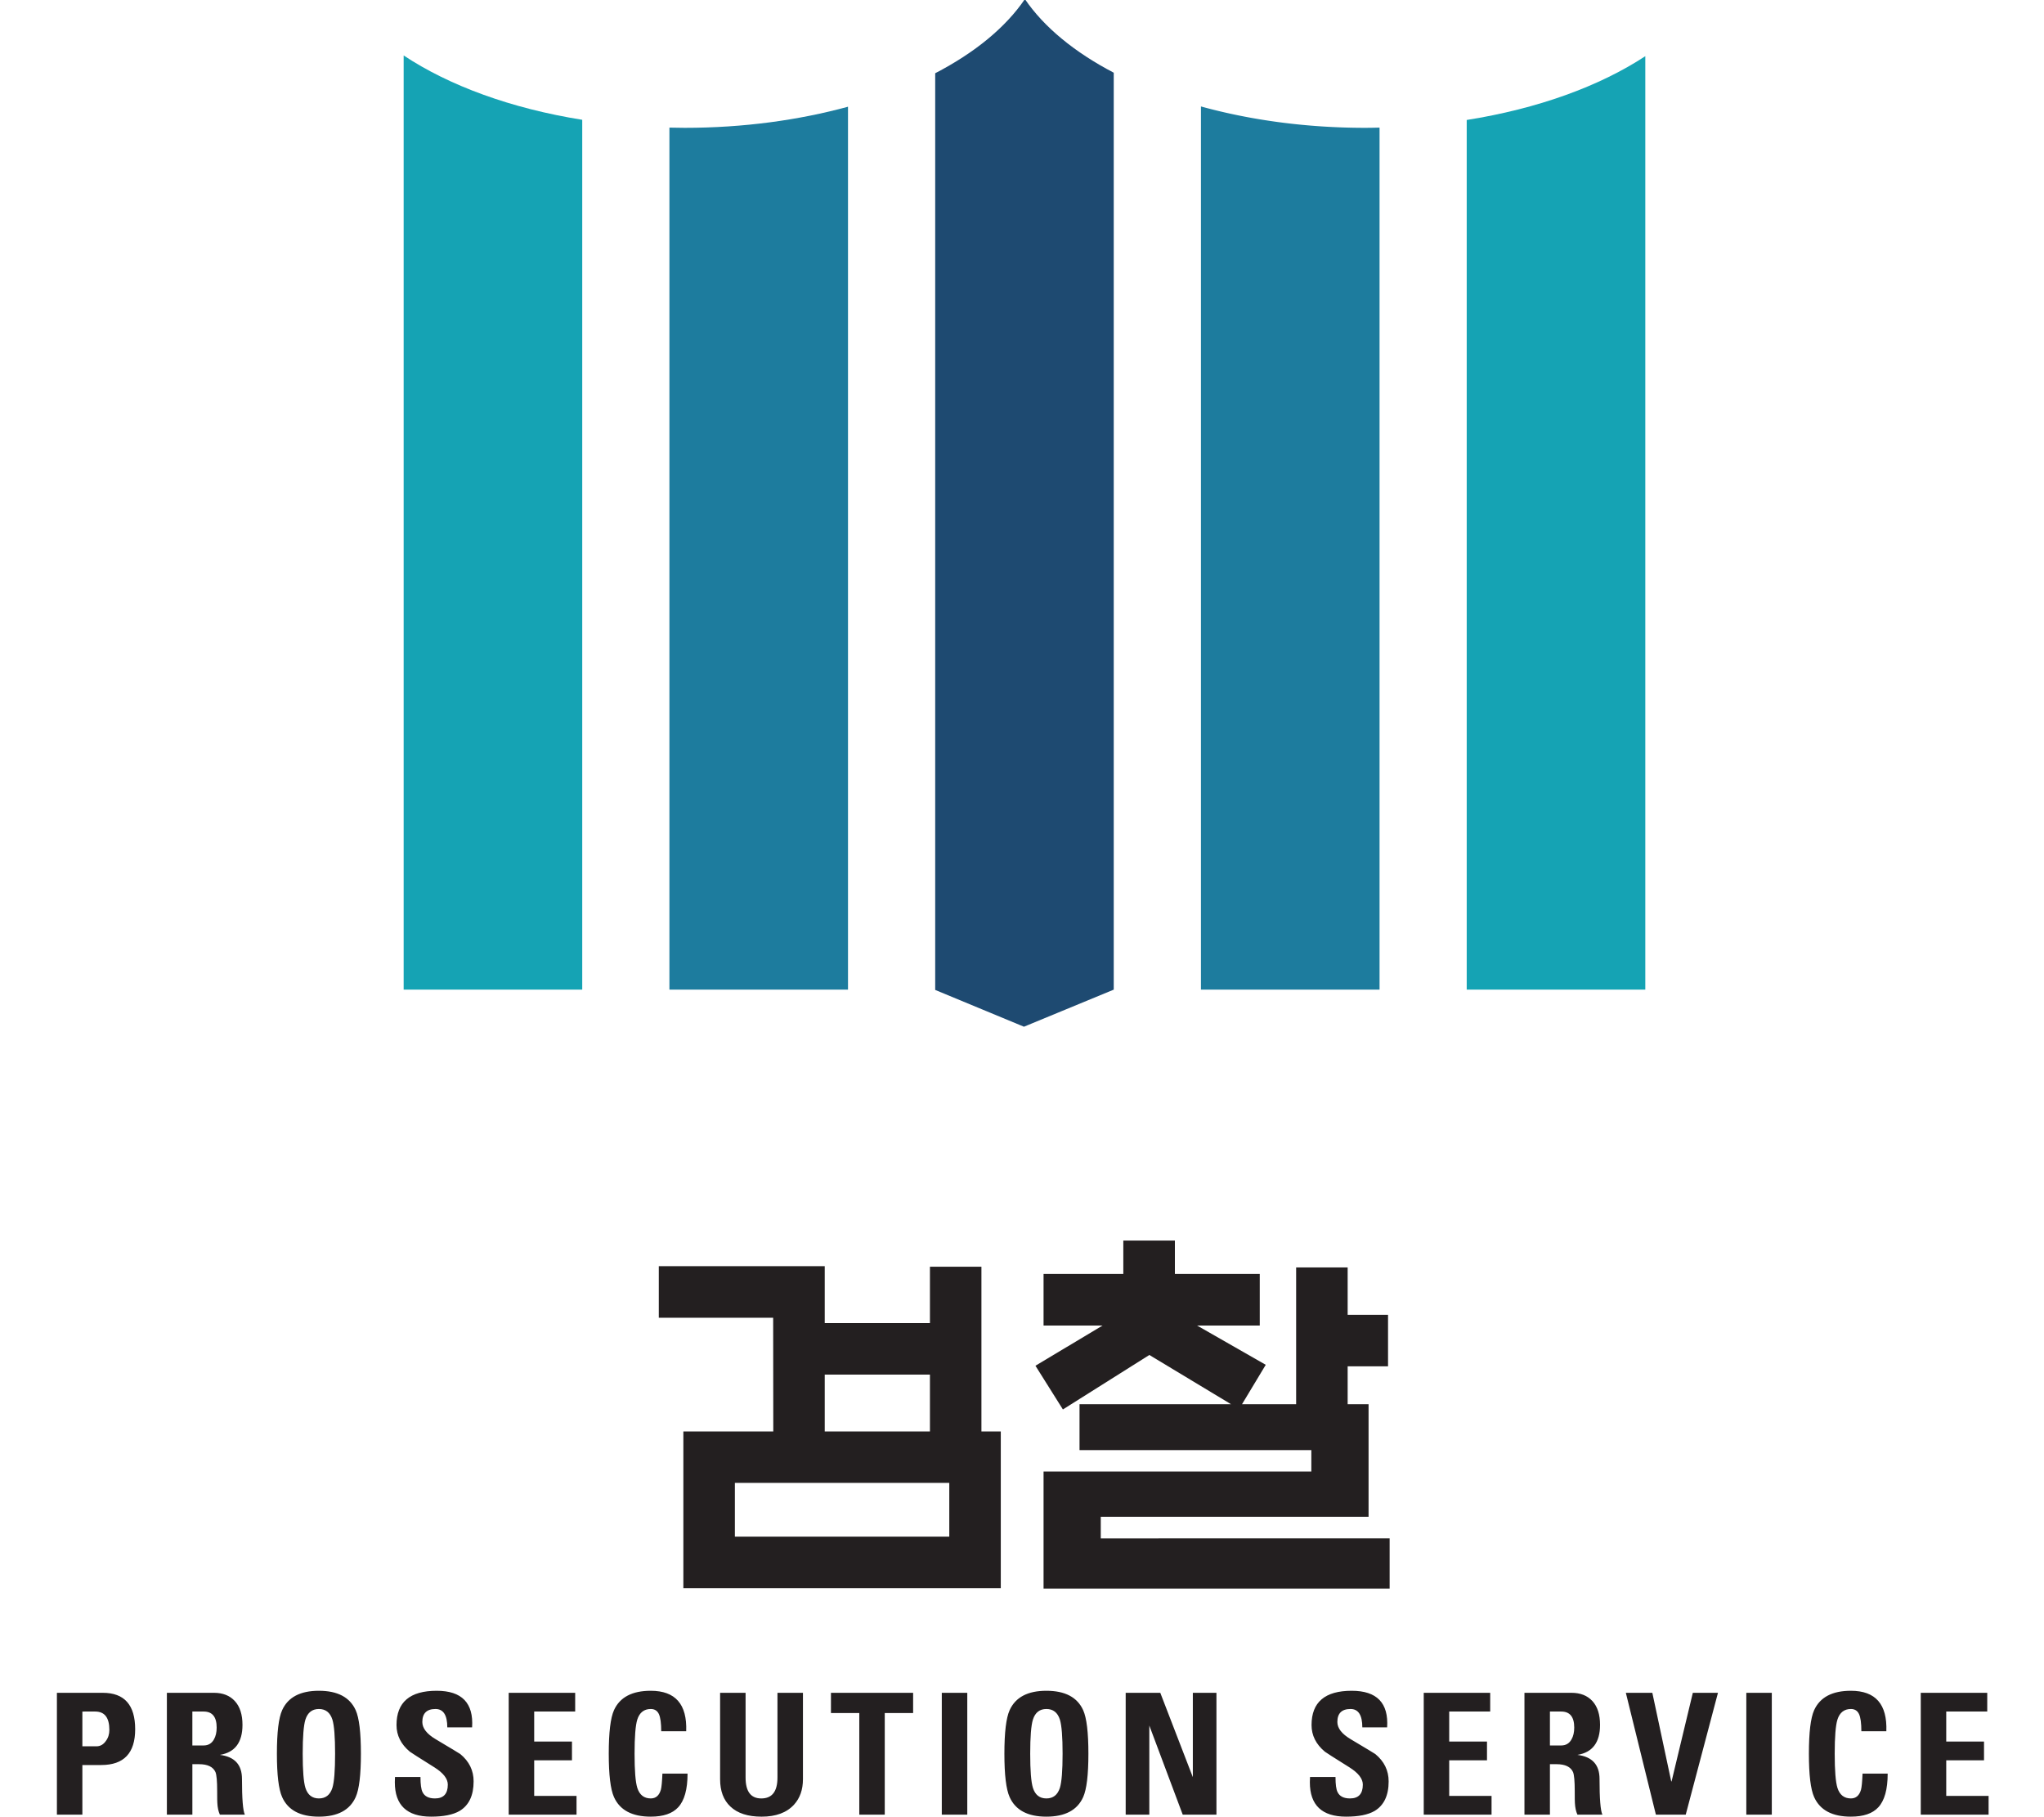 <svg xmlns="http://www.w3.org/2000/svg" xml:space="preserve" width="180" height="160" viewBox="0 0 531.479 500"><path d="M526.065 554.024V439.477h23.526v122.95c-6.028-3.963-14.19-6.928-23.526-8.403z" style="fill:#15a3b4;fill-opacity:1;fill-rule:nonzero;stroke:none" transform="matrix(2.089 0 0 -2.089 -710.826 1190.367)"/><path d="M512.71 552.989c-7.799 0-15.154 1.02-21.656 2.816V439.477h23.528V553.02a74.765 74.765 0 0 0-1.872-.031z" style="fill:#1d7c9e;fill-opacity:1;fill-rule:nonzero;stroke:none" transform="matrix(2.089 0 0 -2.089 -710.826 1190.367)"/><path d="M386.022 562.522V439.477h23.525v114.57c-9.348 1.49-17.514 4.486-23.525 8.475z" style="fill:#15a3b4;fill-opacity:1;fill-rule:nonzero;stroke:none" transform="matrix(2.089 0 0 -2.089 -710.826 1190.367)"/><path d="M467.861 569.946c-2.538-3.737-6.609-7.069-11.816-9.766V439.438l11.691-4.845 11.83 4.884v120.772c-5.142 2.686-9.185 5.991-11.705 9.697z" style="fill:#1e4a71;fill-opacity:1;fill-rule:nonzero;stroke:none" transform="matrix(2.089 0 0 -2.089 -710.826 1190.367)"/><path d="M423.042 552.989c-.673 0-1.346.015-2.01.03V439.478h23.526V555.77c-6.47-1.768-13.774-2.781-21.516-2.781z" style="fill:#1d7c9e;fill-opacity:1;fill-rule:nonzero;stroke:none" transform="matrix(2.089 0 0 -2.089 -710.826 1190.367)"/><path d="M462.135 402.981h-6.783v-7.423h-13.858v7.497h-21.86v-6.794h15.065l.016-14.979h-11.846v-20.645h41.817v20.645h-2.551v21.7m-20.64-14.215h13.857v-7.485h-13.858v7.485m-11.838-21.34v7.08h28.245v-7.08zM477.856 367.197v2.85h35.279v14.823h-2.755v4.99h5.32v6.79h-5.32v6.24h-6.787v-18.02h-7.13l3.127 5.192-9.049 5.174h8.26v6.795h-11.18v4.4h-6.795v-4.4H470.32v-6.795h7.78l-8.85-5.296 3.618-5.758 11.39 7.175 10.76-6.487h-19.96v-6.043h30.537v-2.822H470.32V360.59h45.591v6.607zM340.343 330.813v16.046h6.043c2.846 0 4.267-1.6 4.267-4.8 0-3.141-1.489-4.711-4.466-4.711h-2.49v-6.536h-3.354m3.354 13.58v-4.579h1.866c.49 0 .896.23 1.222.69.313.414.468.904.468 1.467 0 1.615-.621 2.423-1.866 2.423zM358.188 337.458v-6.646h-3.358v16.047h6.202c1.171 0 2.09-.364 2.755-1.094.668-.73 1.002-1.773 1.002-3.128 0-2.31-.993-3.63-2.978-3.955 1.942-.238 2.912-1.29 2.912-3.158 0-2.607.125-4.178.377-4.712h-3.29c-.192.416-.302.926-.332 1.535-.015.118-.023.644-.023 1.577 0 1.29-.074 2.119-.222 2.49-.312.696-1.036 1.044-2.178 1.044h-.868m0 6.935v-4.468h1.489c.608 0 1.06.267 1.356.8.237.415.357.935.357 1.556 0 1.407-.573 2.112-1.713 2.112zM374.857 330.547c-2.459 0-4.075.858-4.843 2.578-.461 1.021-.69 2.926-.69 5.71 0 2.802.229 4.714.69 5.735.768 1.703 2.384 2.557 4.843 2.557 2.461 0 4.075-.854 4.846-2.557.458-1.021.688-2.933.688-5.734 0-2.785-.23-4.69-.688-5.711-.771-1.72-2.385-2.578-4.846-2.578m0 2.4c.891 0 1.482.466 1.779 1.399.237.772.354 2.267.354 4.49 0 2.223-.117 3.72-.354 4.49-.297.933-.888 1.4-1.779 1.4-.888 0-1.481-.467-1.779-1.4-.236-.77-.355-2.267-.355-4.49 0-2.223.119-3.718.355-4.49.298-.933.89-1.399 1.78-1.399zM395.238 335.191c0-1.853-.615-3.149-1.844-3.89-.86-.502-2.113-.754-3.755-.754-3.187 0-4.78 1.512-4.78 4.534 0 .222.008.45.02.688h3.358c0-.963.091-1.623.267-1.978.267-.562.814-.844 1.644-.844 1.125 0 1.69.606 1.69 1.823 0 .77-.585 1.525-1.756 2.266-2.104 1.318-3.186 2.008-3.245 2.068-1.171.977-1.756 2.147-1.756 3.51 0 3.008 1.764 4.513 5.291 4.513 3.318 0 4.874-1.608 4.667-4.823h-3.268c0 1.615-.518 2.422-1.556 2.422-1.155 0-1.734-.57-1.734-1.711 0-.816.585-1.57 1.756-2.266 2.09-1.246 3.171-1.898 3.245-1.957 1.171-.964 1.756-2.163 1.756-3.6zM408.796 330.813h-8.936v16.046h8.758v-2.466h-5.4v-3.956h4.977v-2.467h-4.977v-4.69h5.578zM418.577 330.547c-2.46 0-4.077.858-4.848 2.578-.458 1.021-.688 2.926-.688 5.71 0 2.802.23 4.714.688 5.735.771 1.703 2.387 2.557 4.848 2.557 3.242 0 4.798-1.78 4.665-5.334h-3.29c0 1.067-.102 1.821-.308 2.267-.21.444-.565.666-1.067.666-.89 0-1.483-.467-1.78-1.4-.237-.77-.356-2.267-.356-4.49 0-2.223.119-3.718.357-4.49.296-.933.889-1.399 1.78-1.399.663 0 1.109.385 1.33 1.156.09.34.155 1.044.201 2.112h3.312c0-2.075-.413-3.558-1.245-4.446-.756-.815-1.955-1.222-3.599-1.222zM435.266 346.86h3.357V335.48c0-1.378-.393-2.498-1.179-3.356-.964-1.053-2.384-1.578-4.267-1.578-1.808 0-3.177.444-4.112 1.333-.903.845-1.356 2.044-1.356 3.601v11.378h3.357v-11.157c0-1.838.688-2.755 2.067-2.755 1.423 0 2.133.917 2.133 2.755zM442.313 346.86h10.824v-2.668H449.4v-13.38h-3.354v13.38h-3.734zM460.271 330.813h-3.357v16.046h3.357zM470.693 330.547c-2.459 0-4.074.858-4.843 2.578-.46 1.021-.69 2.926-.69 5.71 0 2.802.23 4.714.69 5.735.77 1.703 2.384 2.557 4.843 2.557 2.461 0 4.076-.854 4.846-2.557.46-1.021.688-2.933.688-5.734 0-2.785-.229-4.69-.688-5.711-.77-1.72-2.385-2.578-4.846-2.578m0 2.4c.891 0 1.482.466 1.78 1.399.236.772.354 2.267.354 4.49 0 2.223-.118 3.72-.354 4.49-.298.933-.889 1.4-1.78 1.4-.887 0-1.483-.467-1.776-1.4-.24-.77-.356-2.267-.356-4.49 0-2.223.117-3.718.356-4.49.293-.933.889-1.399 1.776-1.399zM484.252 330.813h-3.113v16.046h4.558l4.288-11.112v11.112h3.11v-16.046h-4.443l-4.4 11.735zM515.78 335.191c0-1.853-.617-3.149-1.844-3.89-.86-.502-2.113-.754-3.756-.754-3.187 0-4.78 1.512-4.78 4.534 0 .222.007.45.023.688h3.356c0-.963.087-1.623.266-1.978.266-.562.816-.844 1.645-.844 1.126 0 1.689.606 1.689 1.823 0 .77-.586 1.525-1.757 2.266-2.104 1.318-3.186 2.008-3.244 2.068-1.171.977-1.755 2.147-1.755 3.51 0 3.008 1.762 4.513 5.29 4.513 3.318 0 4.873-1.608 4.667-4.823h-3.268c0 1.615-.52 2.422-1.555 2.422-1.157 0-1.734-.57-1.734-1.711 0-.816.584-1.57 1.755-2.266 2.09-1.246 3.171-1.898 3.244-1.957 1.171-.964 1.757-2.163 1.757-3.6zM529.337 330.813h-8.934v16.046h8.755v-2.466h-5.4v-3.956h4.978v-2.467h-4.978v-4.69h5.579zM537.027 337.458v-6.646h-3.356v16.047h6.2c1.171 0 2.09-.364 2.758-1.094.665-.73 1-1.773 1-3.128 0-2.31-.992-3.63-2.98-3.955 1.943-.238 2.913-1.29 2.913-3.158 0-2.607.126-4.178.376-4.712h-3.289c-.191.416-.302.926-.333 1.535-.015.118-.021.644-.021 1.577 0 1.29-.075 2.119-.223 2.49-.312.696-1.036 1.044-2.178 1.044h-.867m0 6.935v-4.468h1.49c.606 0 1.056.267 1.354.8.238.415.358.935.358 1.556 0 1.407-.572 2.112-1.712 2.112zM550.985 330.813l-3.957 16.046h3.49l2.489-11.668h.045l2.8 11.668h3.311l-4.245-16.046h-3.933zM566.256 330.813h-3.358v16.046h3.358zM576.678 330.547c-2.46 0-4.074.858-4.846 2.578-.46 1.021-.69 2.926-.69 5.71 0 2.802.23 4.714.69 5.735.772 1.703 2.386 2.557 4.846 2.557 3.245 0 4.799-1.78 4.666-5.334h-3.29c0 1.067-.1 1.821-.31 2.267-.208.444-.564.666-1.066.666-.888 0-1.483-.467-1.777-1.4-.239-.77-.358-2.267-.358-4.49 0-2.223.12-3.718.358-4.49.294-.933.889-1.399 1.777-1.399.665 0 1.11.385 1.332 1.156.09.34.157 1.044.2 2.112h3.311c0-2.075-.412-3.558-1.244-4.446-.756-.815-1.955-1.222-3.6-1.222zM594.814 330.813h-8.935v16.046h8.758v-2.466h-5.402v-3.956h4.977v-2.467h-4.977v-4.69h5.58z" style="fill:#231f20;fill-opacity:1;fill-rule:nonzero;stroke:none" transform="matrix(2.089 0 0 -2.089 -710.826 1190.367)"/></svg>